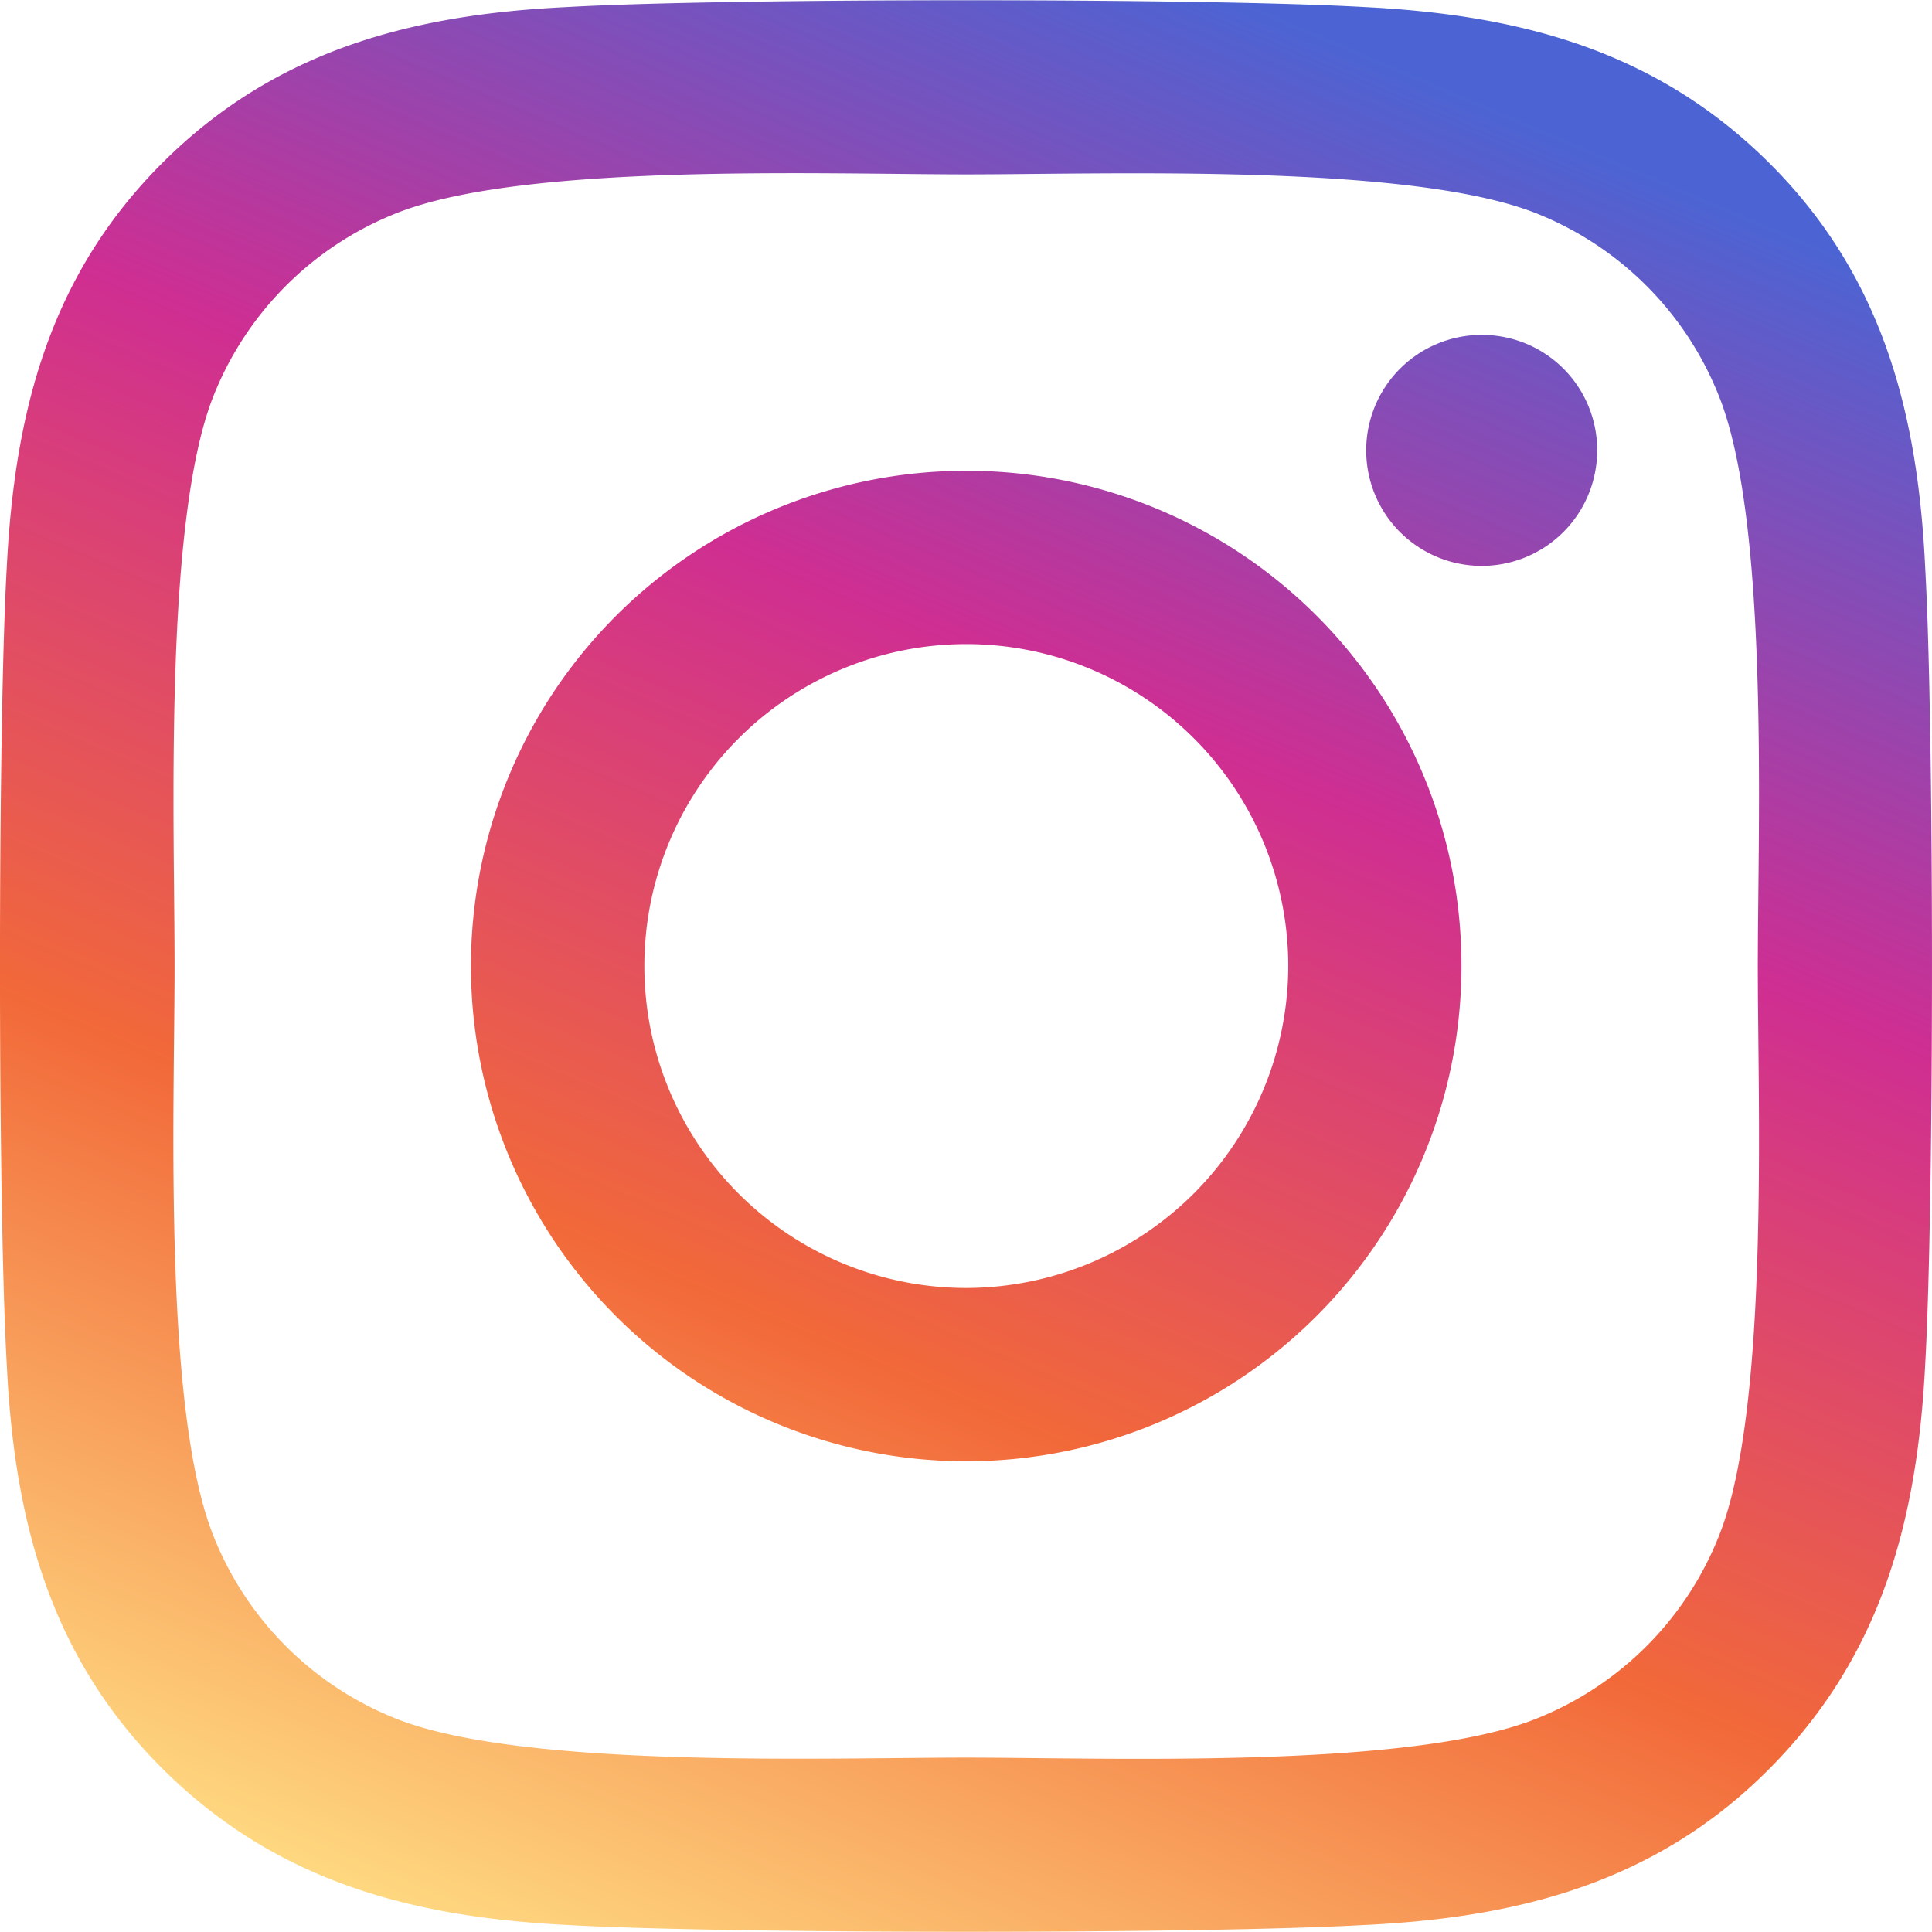 <svg xmlns="http://www.w3.org/2000/svg" xmlns:xlink="http://www.w3.org/1999/xlink" width="50" height="50" viewBox="0 0 50 50">
  <defs>
    <linearGradient id="linear-gradient" x1="0.633" x2="0.207" y2="1" gradientUnits="objectBoundingBox">
      <stop offset="0" stop-color="#4c64d3"/>
      <stop offset="0.331" stop-color="#cf2e92"/>
      <stop offset="0.661" stop-color="#f26939"/>
      <stop offset="1" stop-color="#ffdd83"/>
    </linearGradient>
    <clipPath id="clip-path">
      <rect id="長方形_29" data-name="長方形 29" width="50" height="50" transform="translate(368 7709)" fill="url(#linear-gradient)"/>
    </clipPath>
  </defs>
  <g id="マスクグループ_3" data-name="マスクグループ 3" transform="translate(-368 -7709)" clip-path="url(#clip-path)">
    <path id="instagram-icon" d="M25,15.728A12.817,12.817,0,1,0,37.814,28.544,12.8,12.8,0,0,0,25,15.728Zm0,21.149a8.332,8.332,0,1,1,8.332-8.332A8.348,8.348,0,0,1,25,36.877ZM41.327,15.2a2.989,2.989,0,1,1-2.989-2.989A2.982,2.982,0,0,1,41.327,15.2Zm8.489,3.034c-.19-4-1.1-7.552-4.038-10.474S39.308,3.926,35.3,3.726c-4.127-.234-16.5-.234-20.625,0-3.993.19-7.54,1.1-10.474,4.027S.368,14.222.167,18.226c-.234,4.127-.234,16.5,0,20.625.19,4,1.1,7.552,4.038,10.474s6.47,3.837,10.474,4.038c4.127.234,16.5.234,20.625,0,4-.19,7.552-1.1,10.474-4.038s3.837-6.47,4.038-10.474c.234-4.127.234-16.486,0-20.613ZM44.484,43.279a8.436,8.436,0,0,1-4.752,4.752c-3.291,1.305-11.1,1-14.735,1s-11.456.29-14.735-1A8.436,8.436,0,0,1,5.51,43.279c-1.305-3.291-1-11.1-1-14.735s-.29-11.456,1-14.735a8.436,8.436,0,0,1,4.752-4.752c3.291-1.305,11.1-1,14.735-1s11.456-.29,14.735,1a8.436,8.436,0,0,1,4.752,4.752c1.305,3.291,1,11.1,1,14.735S45.789,40,44.484,43.279Z" transform="translate(368.008 7705.456)" fill="url(#linear-gradient)"/>
  </g>
</svg>
